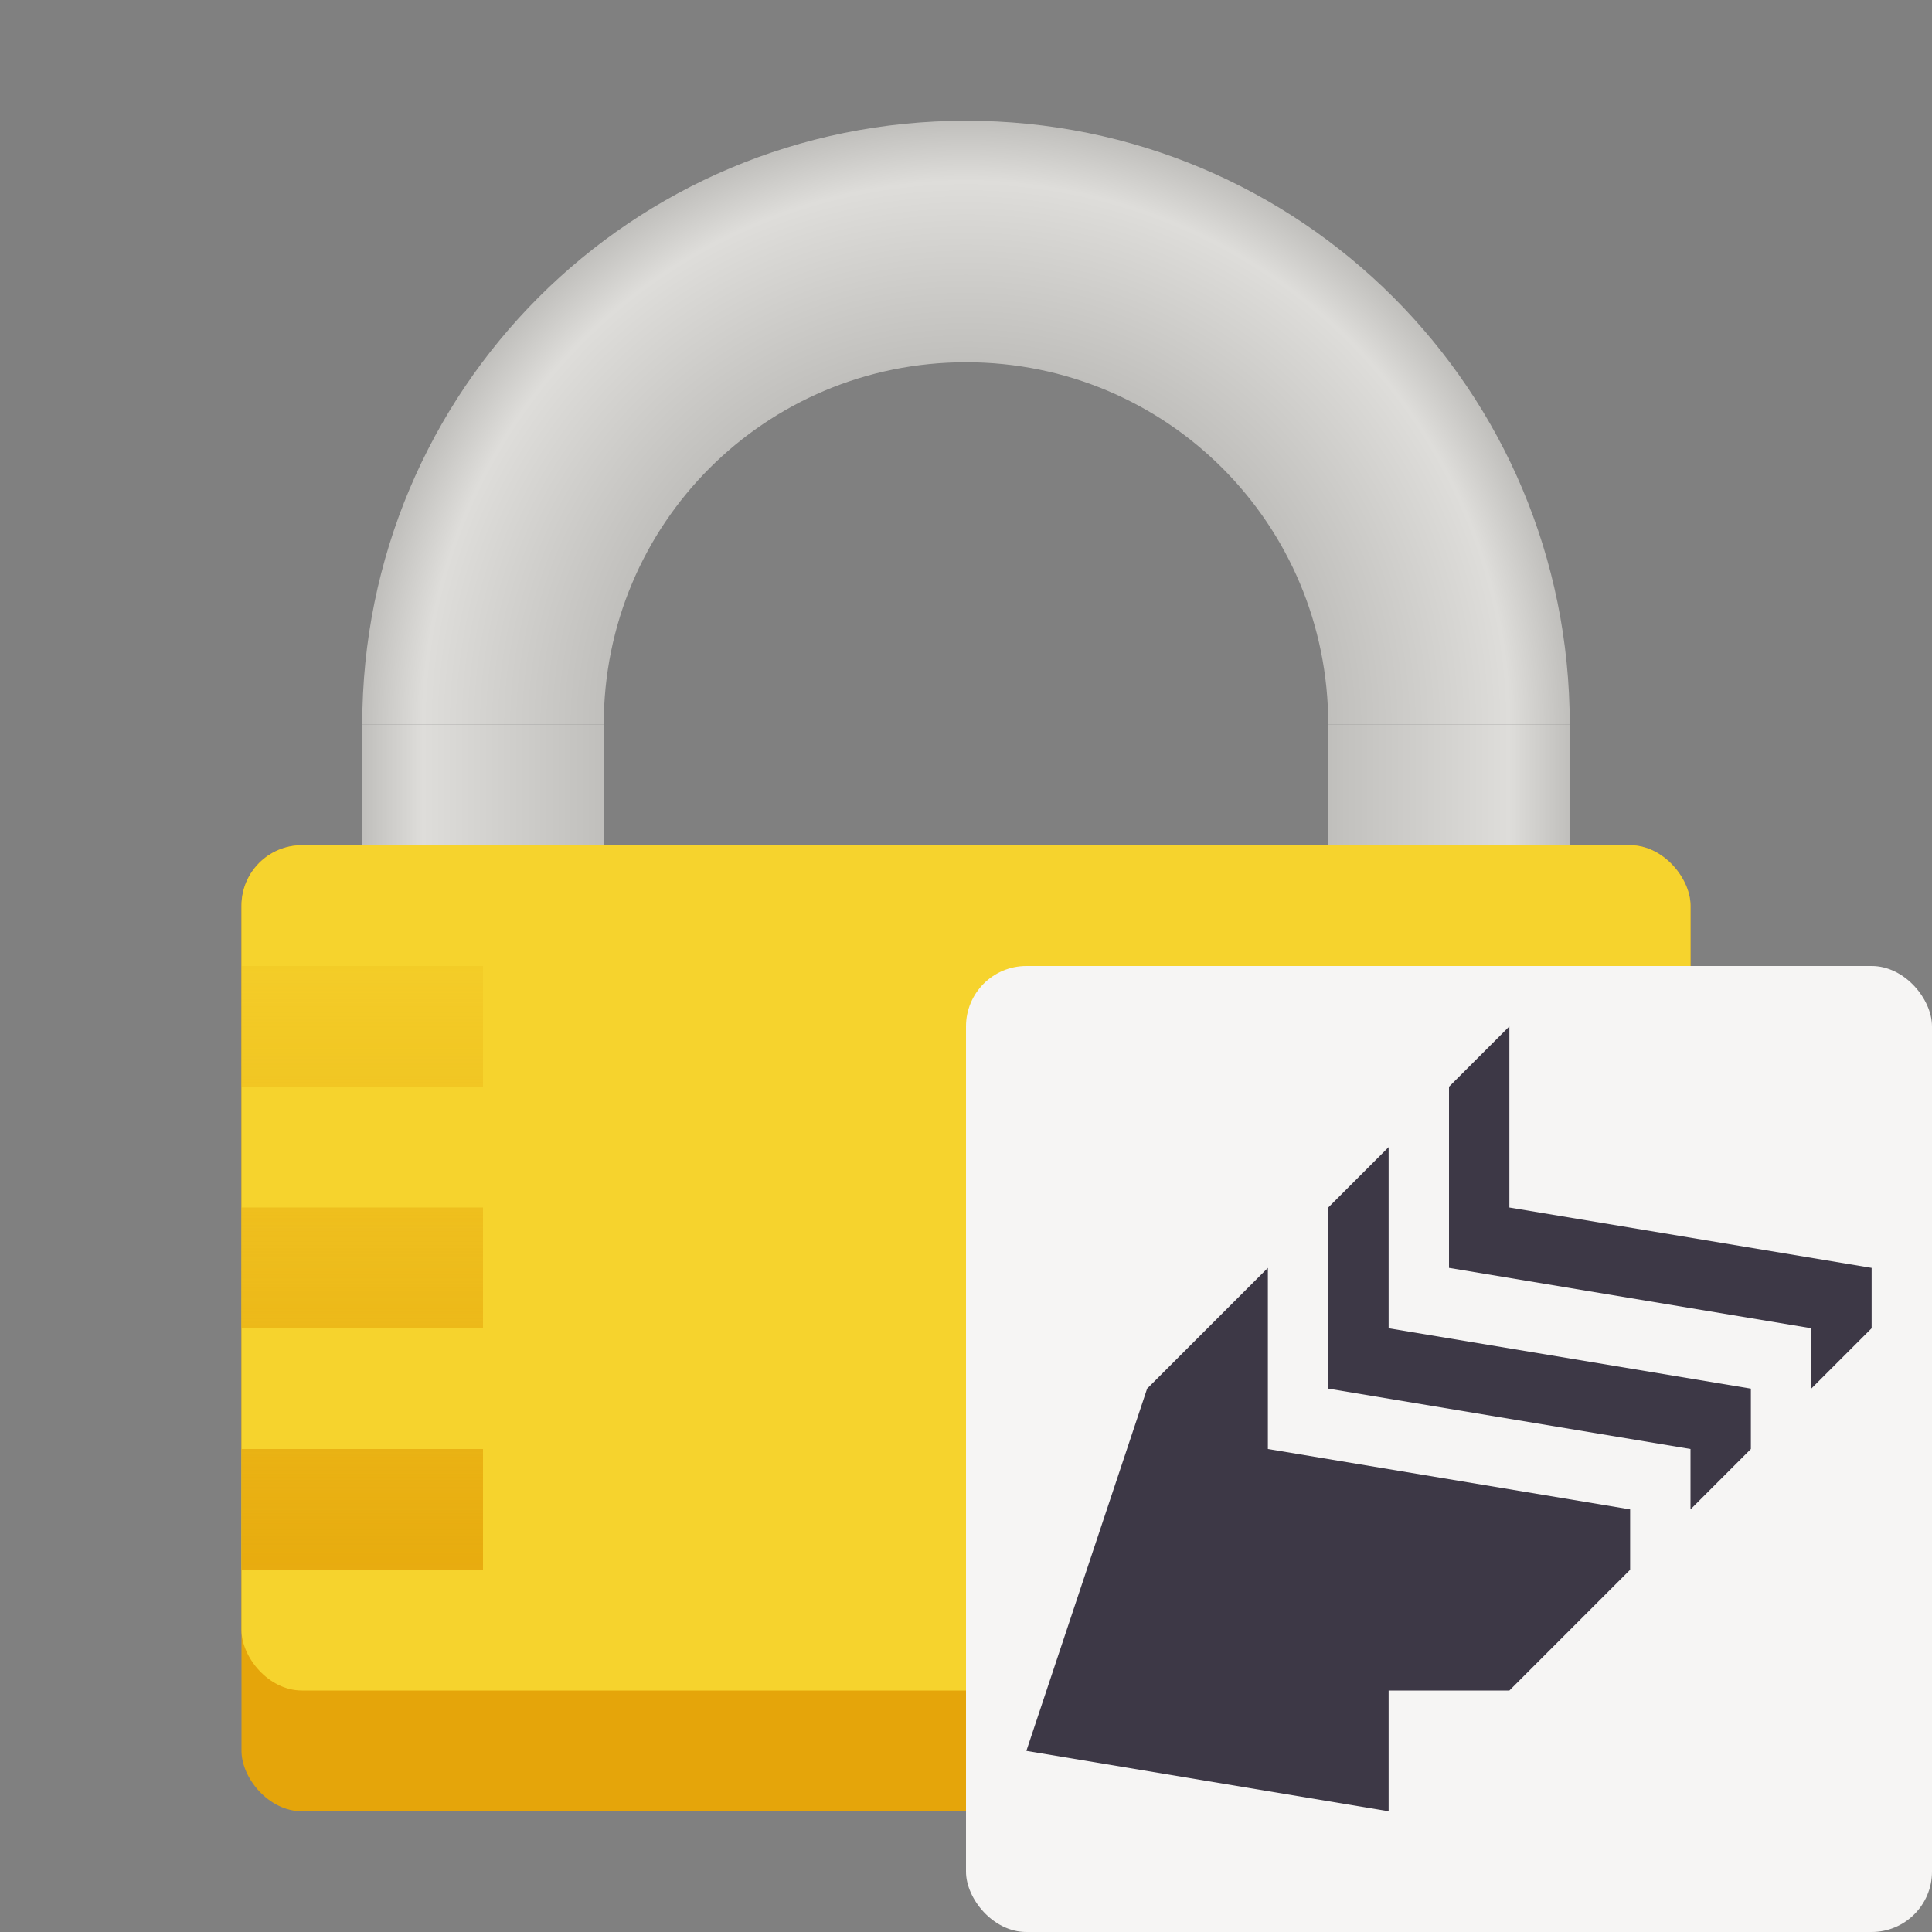 <?xml version="1.0" encoding="UTF-8"?>
<svg version="1.1" viewBox="0 0 32 32" xmlns="http://www.w3.org/2000/svg" xmlns:cc="http://creativecommons.org/ns#" xmlns:dc="http://purl.org/dc/elements/1.1/" xmlns:rdf="http://www.w3.org/1999/02/22-rdf-syntax-ns#">
<rect x="0" y="0" width="32" height="32" fill="#808080" stroke="none"/>
<defs>
<radialGradient id="f" cx="16" cy="17" r="10" gradientTransform="translate(0,-5)" gradientUnits="userSpaceOnUse">
<stop stop-color="#999" offset="0"/>
<stop stop-color="#c0bfbc" offset=".6"/>
<stop stop-color="#deddda" offset=".9"/>
<stop stop-color="#c0bfbc" offset="1"/>
</radialGradient>
<linearGradient id="e" x1="6" x2="26" y1="15" y2="15" gradientUnits="userSpaceOnUse">
<stop stop-color="#c0bfbc" offset="0"/>
<stop stop-color="#deddda" offset=".05"/>
<stop stop-color="#c0bfbc" offset=".2"/>
<stop stop-color="#c0bfbc" offset=".8"/>
<stop stop-color="#deddda" offset=".95"/>
<stop stop-color="#c0bfbc" offset="1"/>
</linearGradient>
<linearGradient id="d" x1="26" x2="26" y1="28" y2="14" gradientUnits="userSpaceOnUse">
<stop stop-color="#e5a50a" offset="0"/>
<stop stop-color="#e5a50a" stop-opacity="0" offset="1"/>
</linearGradient>
</defs>
<path d="m6 12v2h4v-2h-4zm16 0v2h4v-2h-4z" fill="url(#e)"/>
<rect x="4" y="14" width="24" height="16" ry="1" fill="#e5a50a"/>
<path d="m16 2c-5.54 0-10 4.46-10 10h4c0-3.324 2.676-6 6-6s6 2.676 6 6h4c0-5.54-4.46-10-10-10z" fill="url(#f)"/>
<rect x="4" y="14" width="24" height="14" ry="1" fill="#f6d32d"/>
<path d="m4 16v2h4v-2h-4zm20 0v2h4v-2h-4zm-20 4v2h4v-2h-4zm20 0v2h4v-2h-4zm-20 4v2h4v-2h-4zm20 0v2h4v-2h-4z" fill="url(#d)"/>
<rect x="16" y="16" width="16" height="16" ry="1" fill="#f6f5f4"/>
<path d="m23 19-1 1v3l6 1v1l1-1v-1l-6-1z" fill="#3d3846"/>
<path d="m21 21-2 2-2 6 6 1v-2h2l2-2v-1l-6-1z" fill="#3d3846"/>
<path d="m25 17-1 1v3l6 1v1l1-1v-1l-6-1z" fill="#3d3846"/>
</svg>
